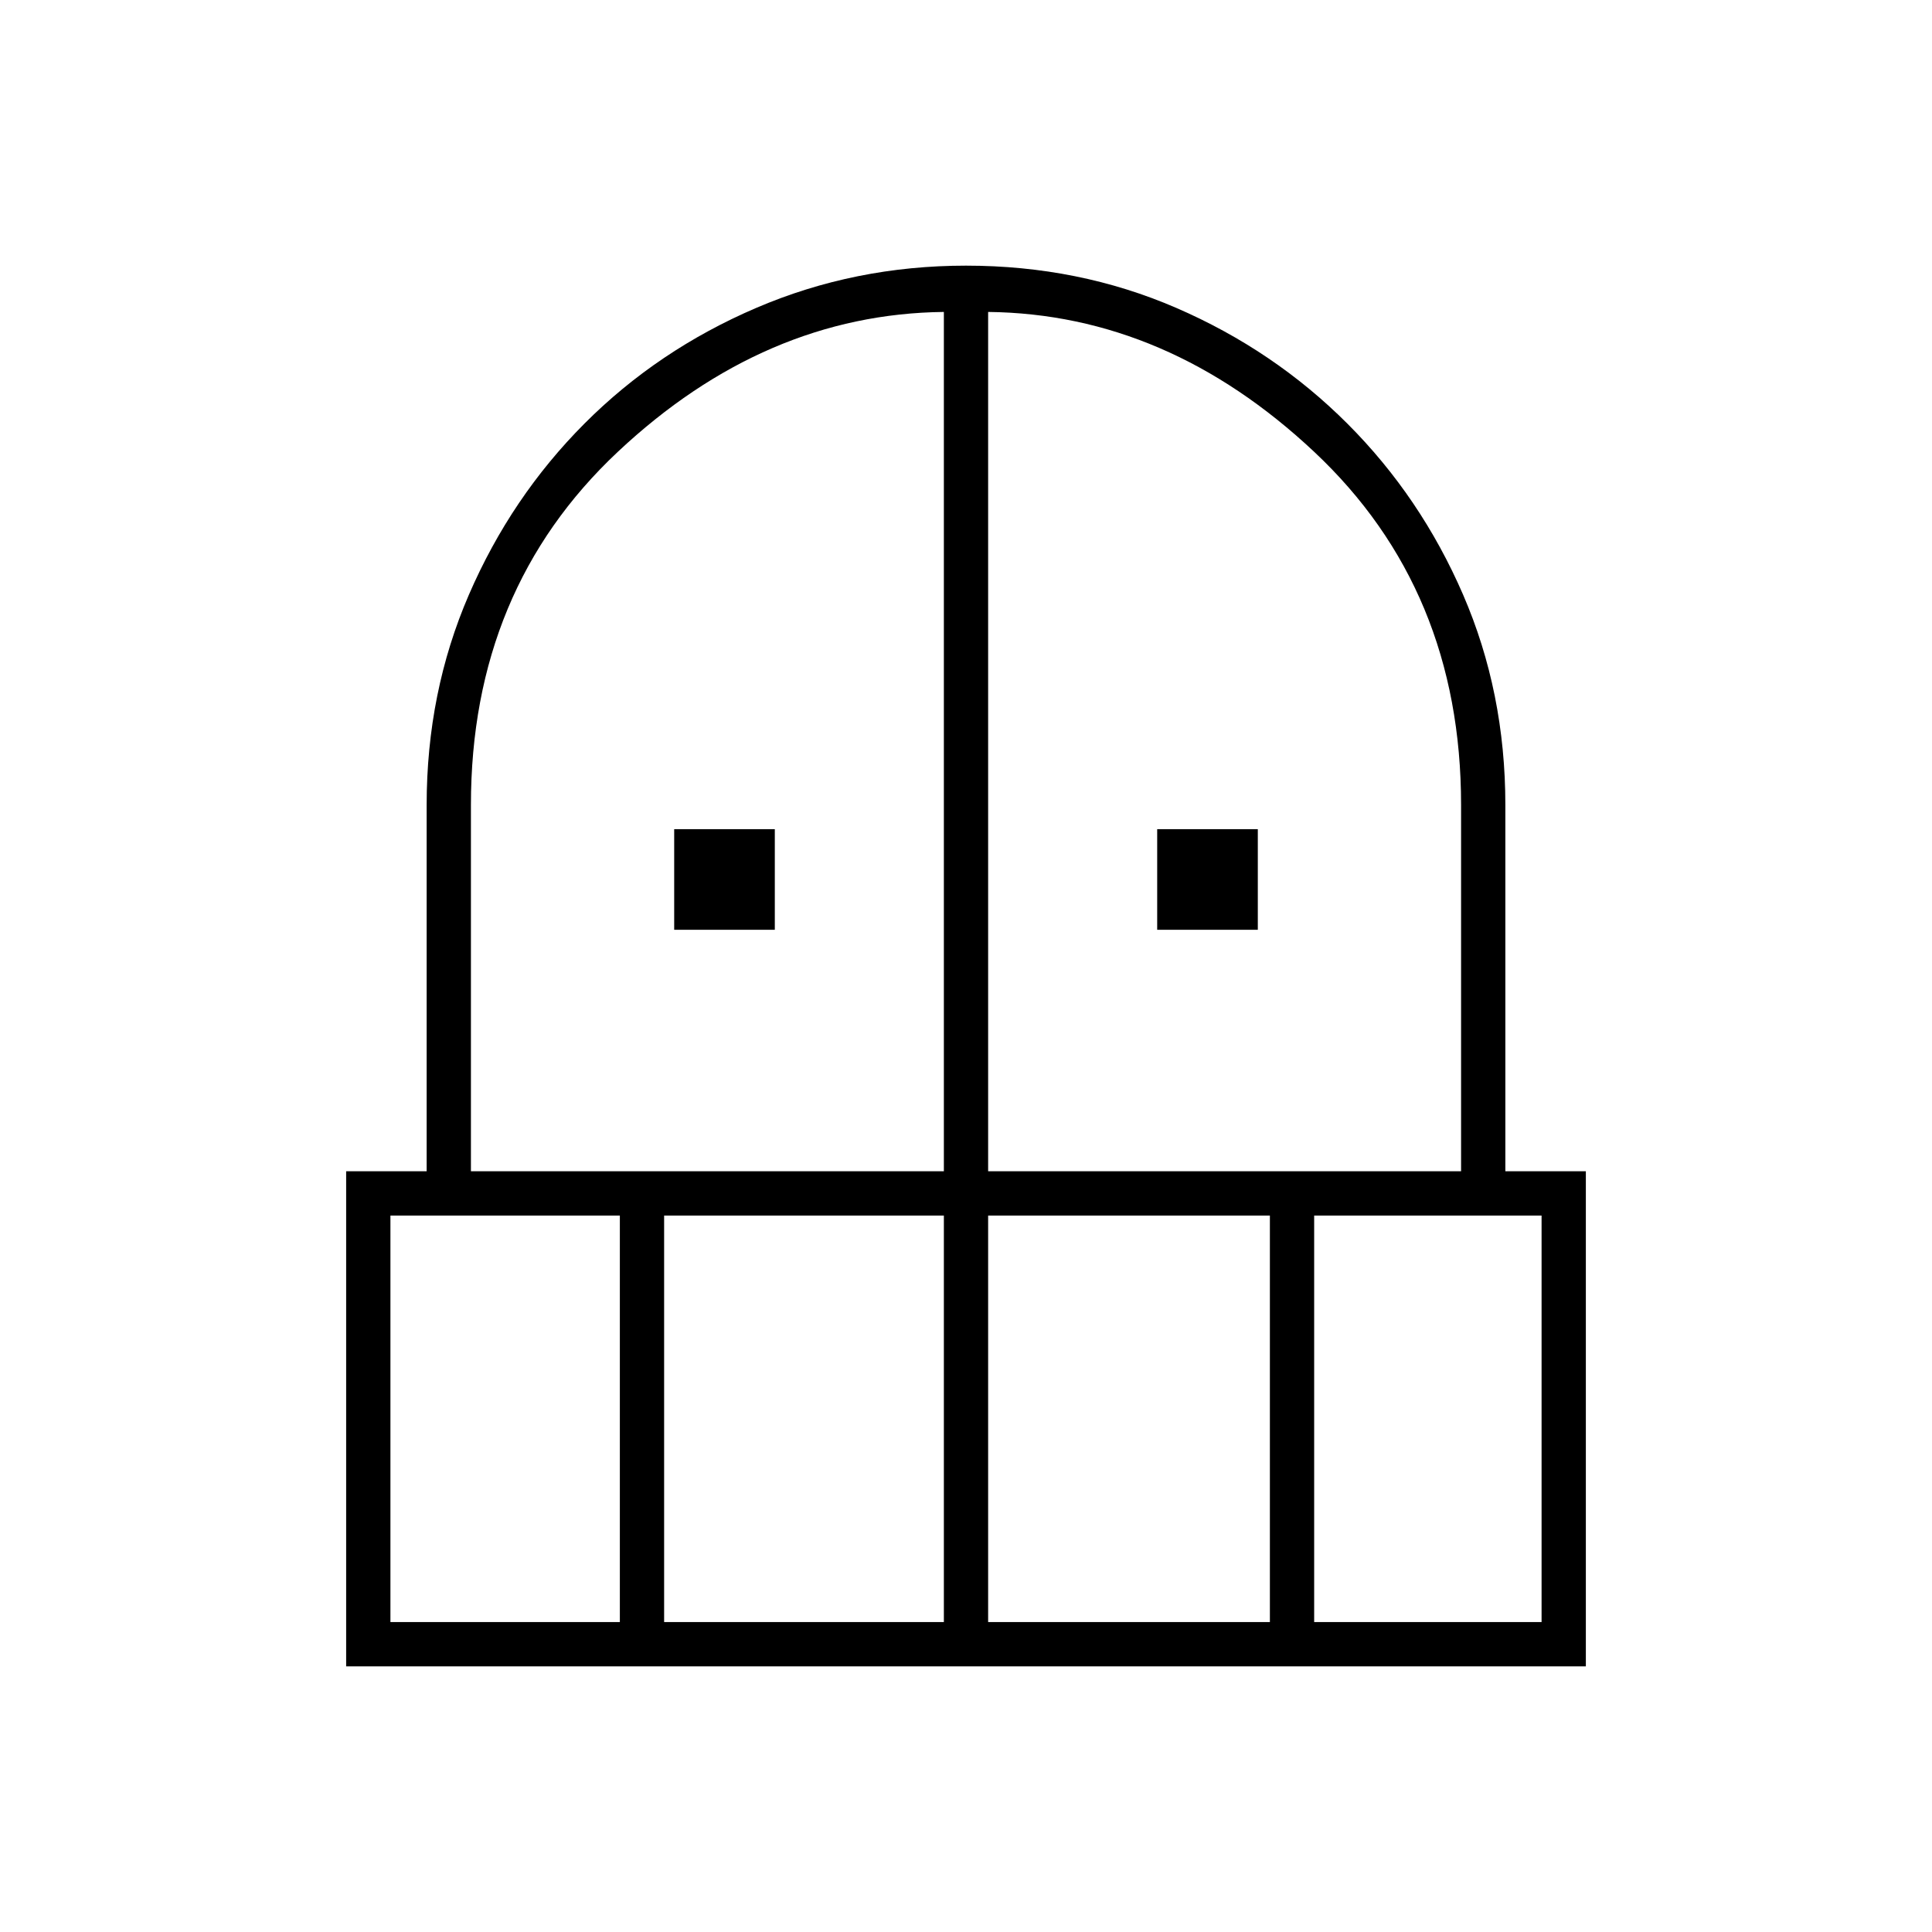 <svg xmlns="http://www.w3.org/2000/svg" width="48" height="48" viewBox="0 -960 960 960"><path d="M335-498v-50h50v50h-50Zm240 0v-50h50v50h-50ZM172-132v-246h40v-182q0-56 21-104.5t57.411-85.015q36.411-36.514 85.378-57.5Q424.756-828 480-828q56 0 104.5 21t85 57.5q36.5 36.5 57.5 85T748-560v182h40v246H172Zm22-22h114v-202H194v202Zm136 0h139v-202H330v202Zm-96-224h235v-427q-89 1-162 69.5T234-560v182Zm257 0h235v-182q0-107-73-175.5T491-805v427Zm0 224h140v-202H491v202Zm162 0h113v-202H653v202Z"/></svg>